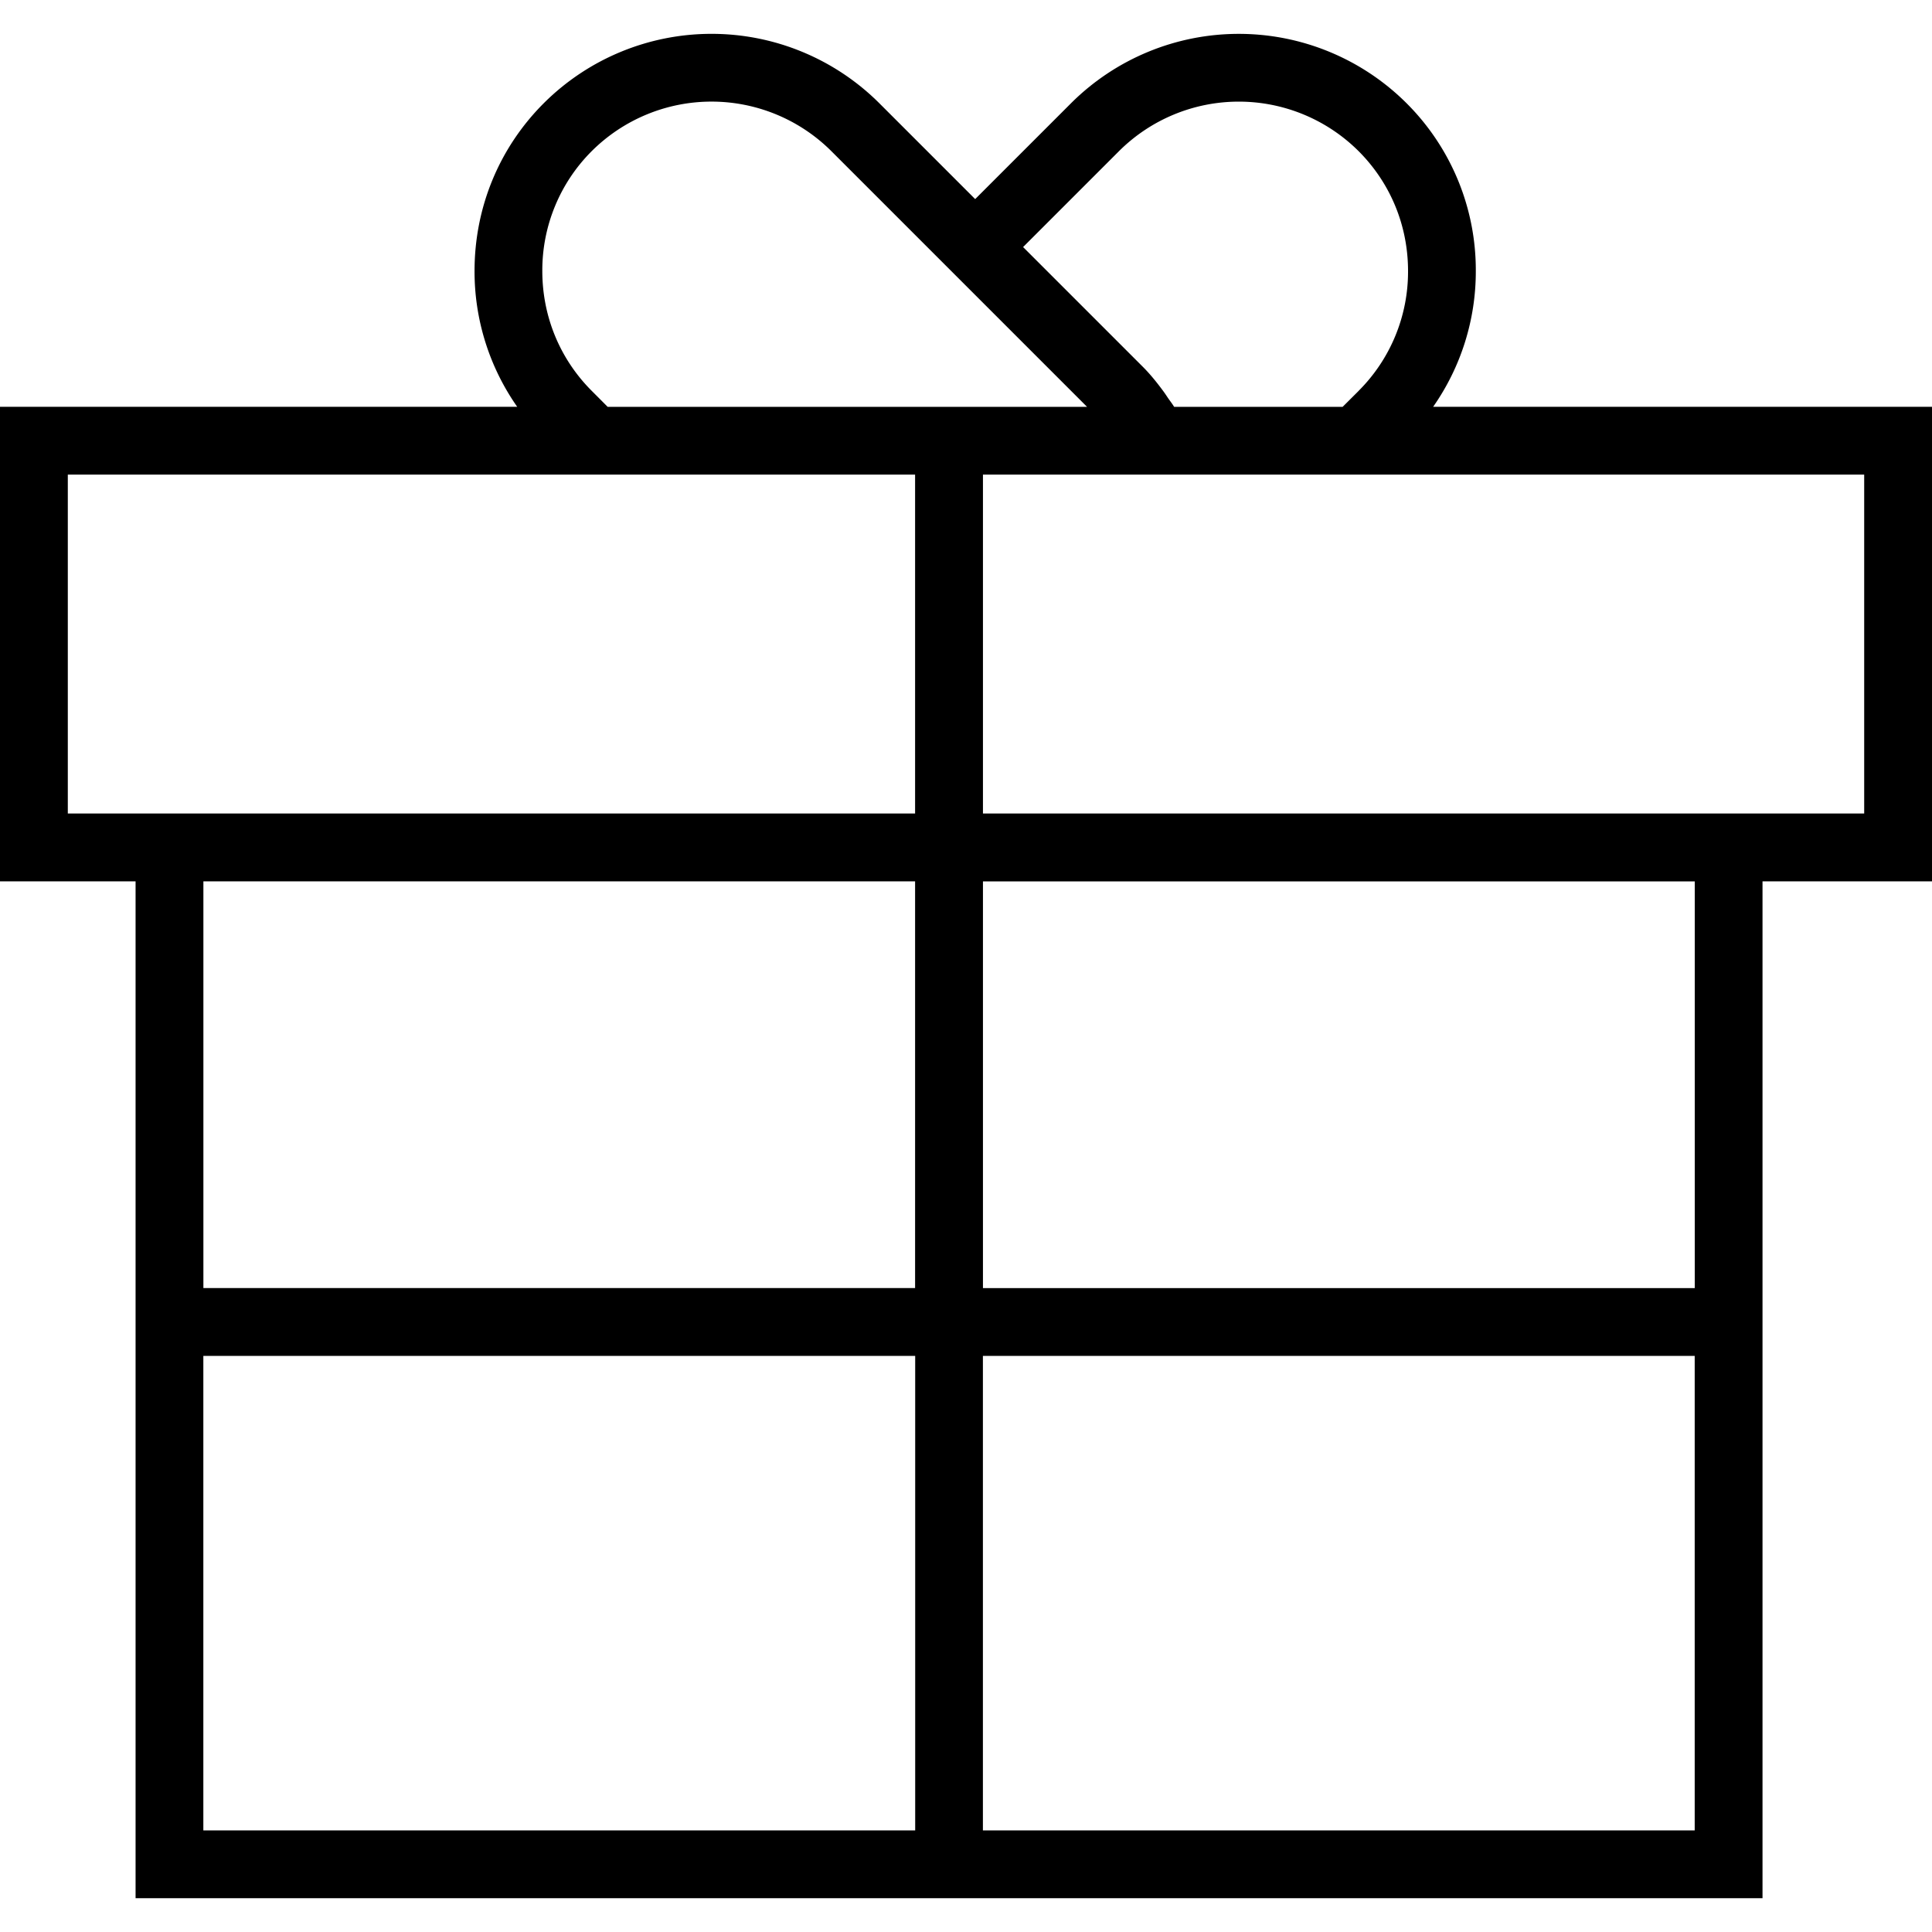 <svg width="40" height="40" fill="none" xmlns="http://www.w3.org/2000/svg"><path d="M0 8.422h10.708a4.882 4.882 0 01-.883-2.812c0-1.315.509-2.549 1.433-3.473a4.918 4.918 0 016.947 0l1.985 1.985 1.985-1.985a4.918 4.918 0 016.946 0 4.878 4.878 0 011.434 3.473 4.883 4.883 0 01-.883 2.812H40v9.825h-3.509V39.3H2.807V18.247H0V8.422zM17.213 3.13a3.513 3.513 0 00-4.963 0 3.486 3.486 0 00-1.022 2.481c0 .94.364 1.822 1.023 2.481l.33.331h9.925l-3.308-3.308-1.985-1.985zm10.916 4.962a3.484 3.484 0 001.023-2.48c0-.942-.364-1.822-1.023-2.482a3.513 3.513 0 00-4.962 0l-1.985 1.985 2.481 2.481c.145.145.279.31.408.484.038.05.075.106.111.16.043.062.087.117.127.183h3.489l.331-.33zm10.467 8.752V9.826H20.351v7.017h18.245zm-18.245 1.404v8.421h14.737v-8.421H20.35zm14.737 9.825H20.35v9.824h14.737v-9.825zm-16.14 9.824v-9.825H4.21v9.825h14.736zM4.21 26.668h14.736v-8.421H4.211v8.421zm-2.807-9.825h17.543V9.826H1.404v7.017z" fill="#000"/></svg>